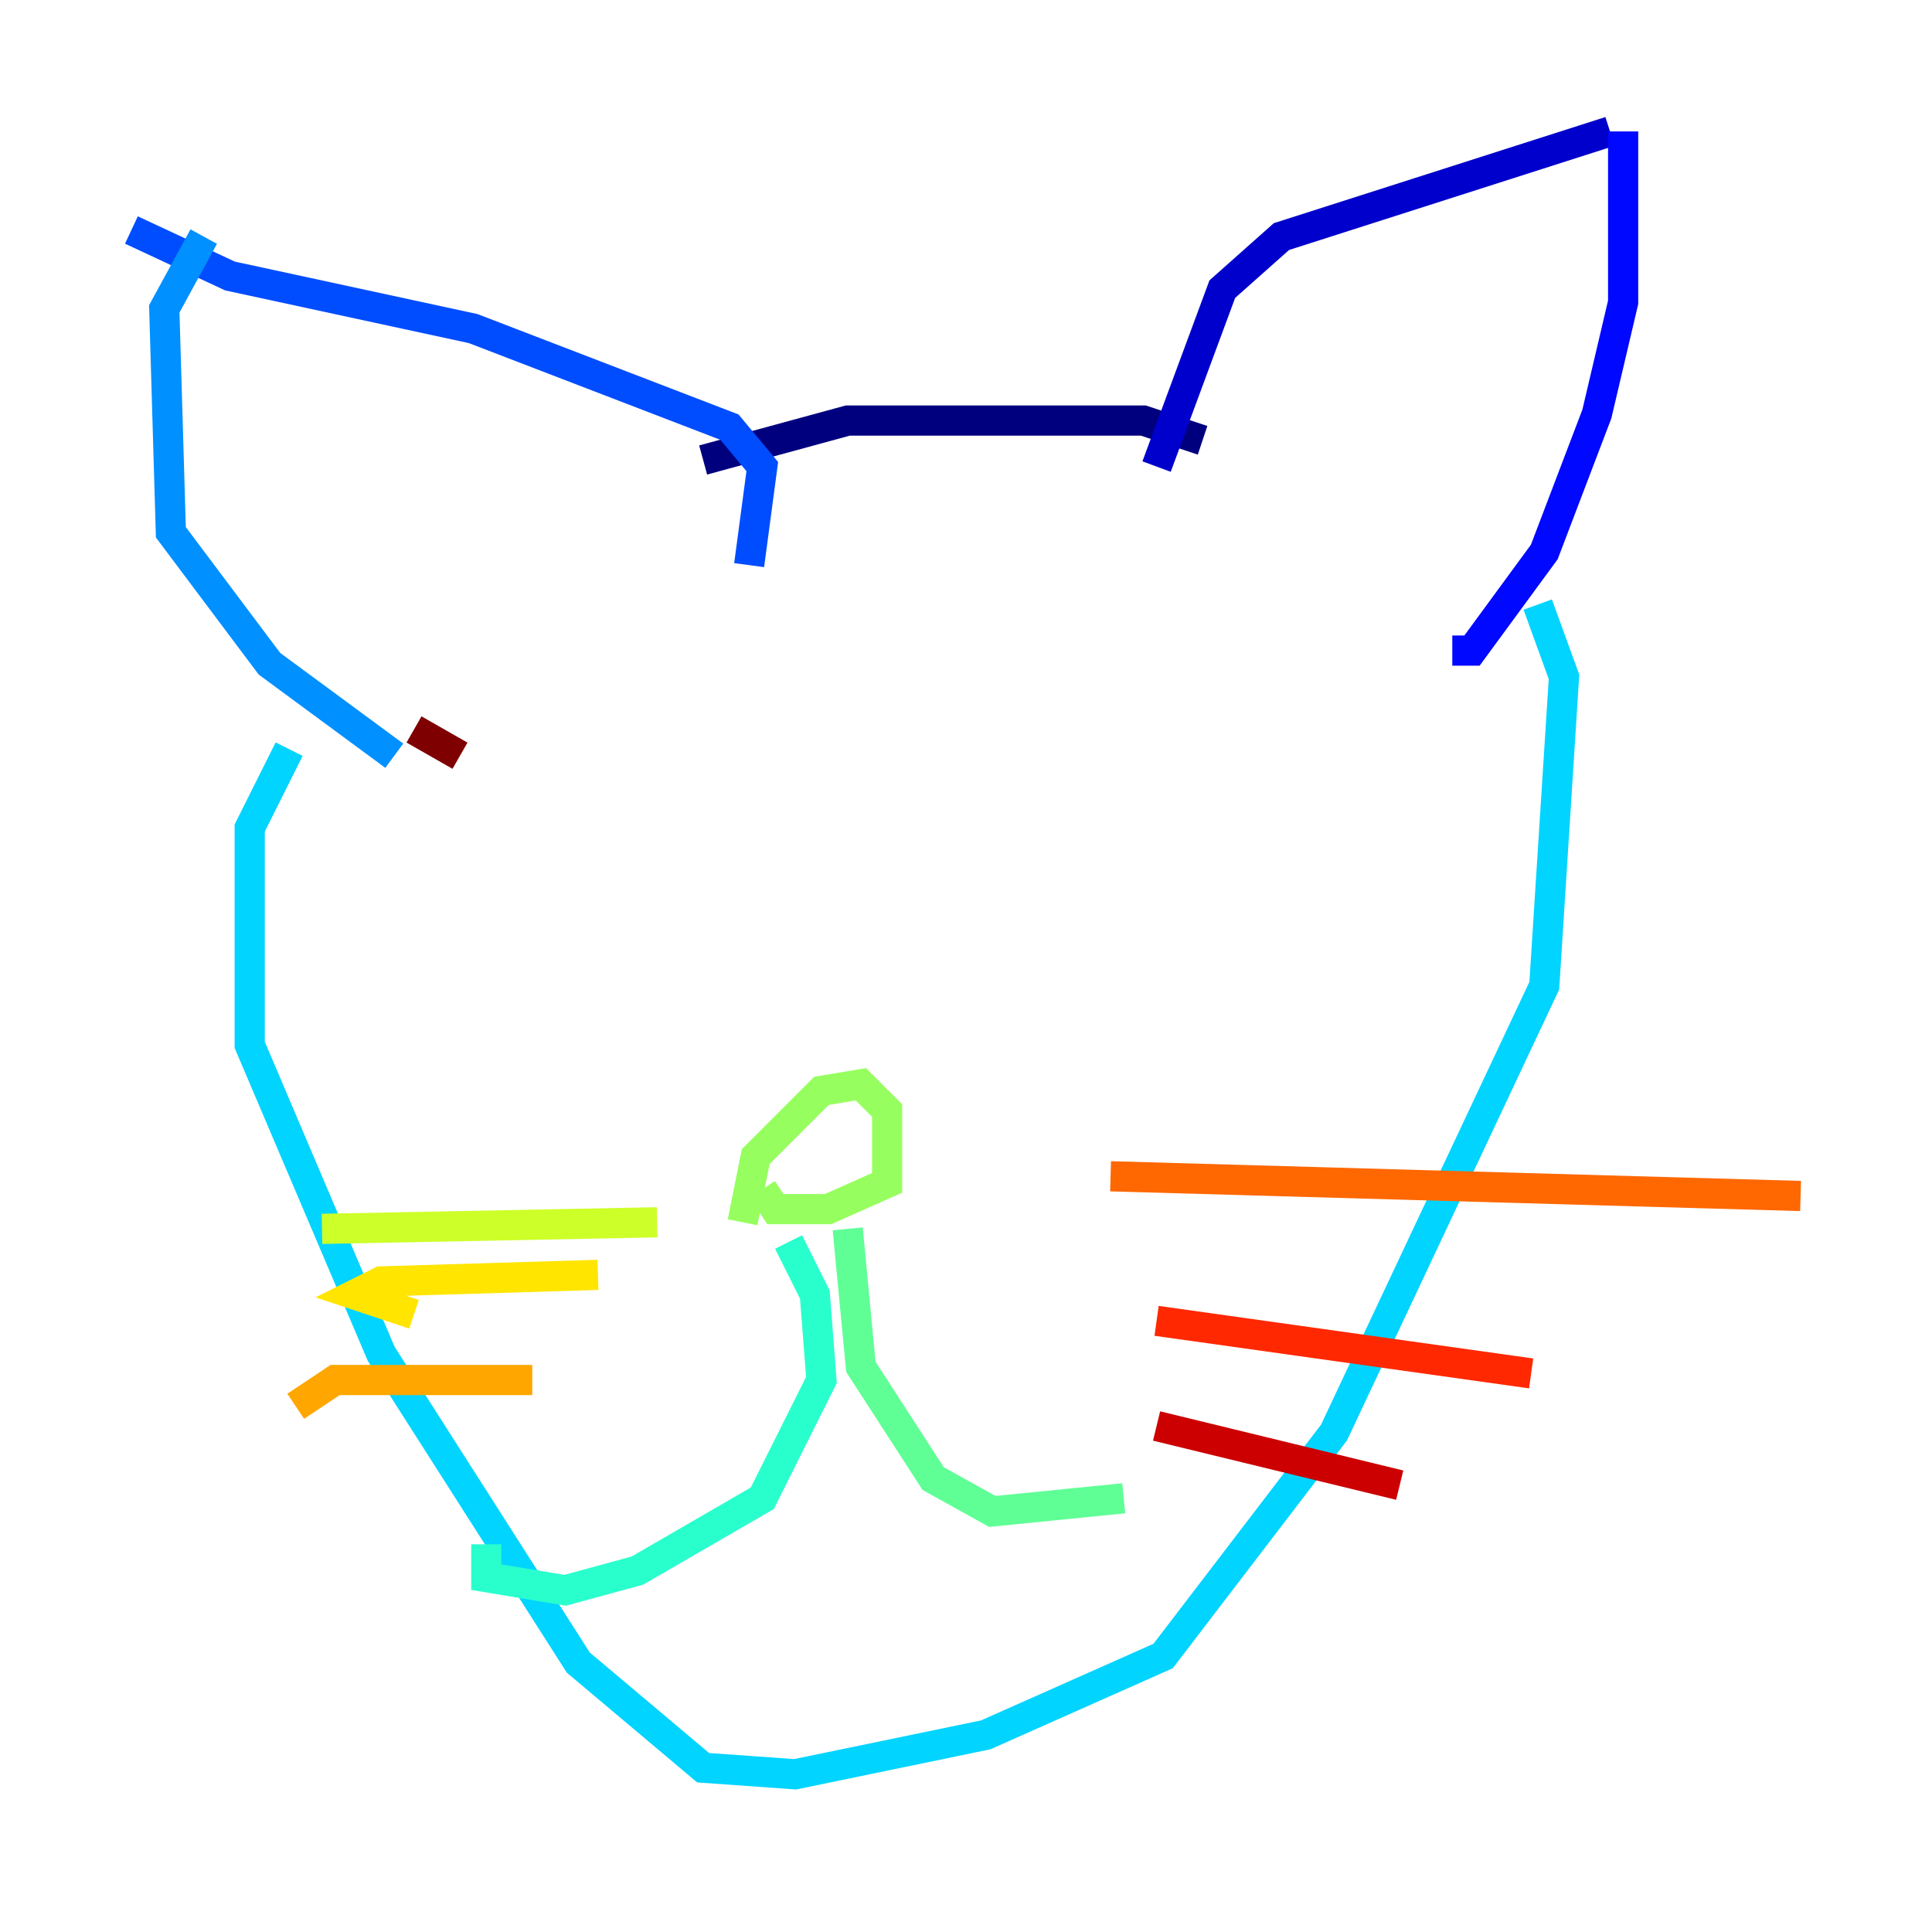 <?xml version="1.0" encoding="utf-8" ?>
<svg baseProfile="tiny" height="128" version="1.2" viewBox="0,0,128,128" width="128" xmlns="http://www.w3.org/2000/svg" xmlns:ev="http://www.w3.org/2001/xml-events" xmlns:xlink="http://www.w3.org/1999/xlink"><defs /><polyline fill="none" points="46.585,30.476 56.163,27.864 75.755,27.864 79.674,29.17" stroke="#00007f" stroke-width="2" /><polyline fill="none" points="76.626,30.912 80.98,19.157 84.898,15.674 106.667,8.707" stroke="#0000cc" stroke-width="2" /><polyline fill="none" points="107.537,8.707 107.537,20.027 105.796,27.429 102.313,36.571 97.524,43.102 96.218,43.102" stroke="#0008ff" stroke-width="2" /><polyline fill="none" points="49.633,37.442 50.503,30.912 48.327,28.299 31.347,21.769 15.238,18.286 8.707,15.238" stroke="#004cff" stroke-width="2" /><polyline fill="none" points="13.497,15.674 10.884,20.463 11.32,35.265 17.85,43.973 26.122,50.068" stroke="#0090ff" stroke-width="2" /><polyline fill="none" points="19.157,49.633 16.544,54.857 16.544,69.225 25.252,89.687 38.313,110.15 46.585,117.116 52.68,117.551 65.306,114.939 77.061,109.714 88.381,94.912 102.313,65.306 103.619,44.843 101.878,40.054" stroke="#00d4ff" stroke-width="2" /><polyline fill="none" points="52.245,82.286 53.986,85.769 54.422,91.429 50.503,99.265 42.231,104.054 37.442,105.361 32.218,104.49 32.218,102.313" stroke="#29ffcd" stroke-width="2" /><polyline fill="none" points="56.163,81.415 57.034,90.558 61.823,97.959 65.742,100.136 74.449,99.265" stroke="#5fff96" stroke-width="2" /><polyline fill="none" points="49.197,80.98 50.068,76.626 54.422,72.272 57.034,71.837 58.776,73.578 58.776,78.367 54.857,80.109 51.374,80.109 50.503,78.803" stroke="#96ff5f" stroke-width="2" /><polyline fill="none" points="43.537,80.98 21.333,81.415" stroke="#cdff29" stroke-width="2" /><polyline fill="none" points="39.619,84.463 25.252,84.898 23.51,85.769 27.429,87.075" stroke="#ffe500" stroke-width="2" /><polyline fill="none" points="35.265,91.429 22.204,91.429 19.592,93.17" stroke="#ffa600" stroke-width="2" /><polyline fill="none" points="73.578,77.932 119.293,79.238" stroke="#ff6700" stroke-width="2" /><polyline fill="none" points="76.626,87.51 101.442,90.993" stroke="#ff2800" stroke-width="2" /><polyline fill="none" points="76.626,94.476 92.735,98.395" stroke="#cc0000" stroke-width="2" /><polyline fill="none" points="27.429,48.327 30.476,50.068" stroke="#7f0000" stroke-width="2" /></svg>